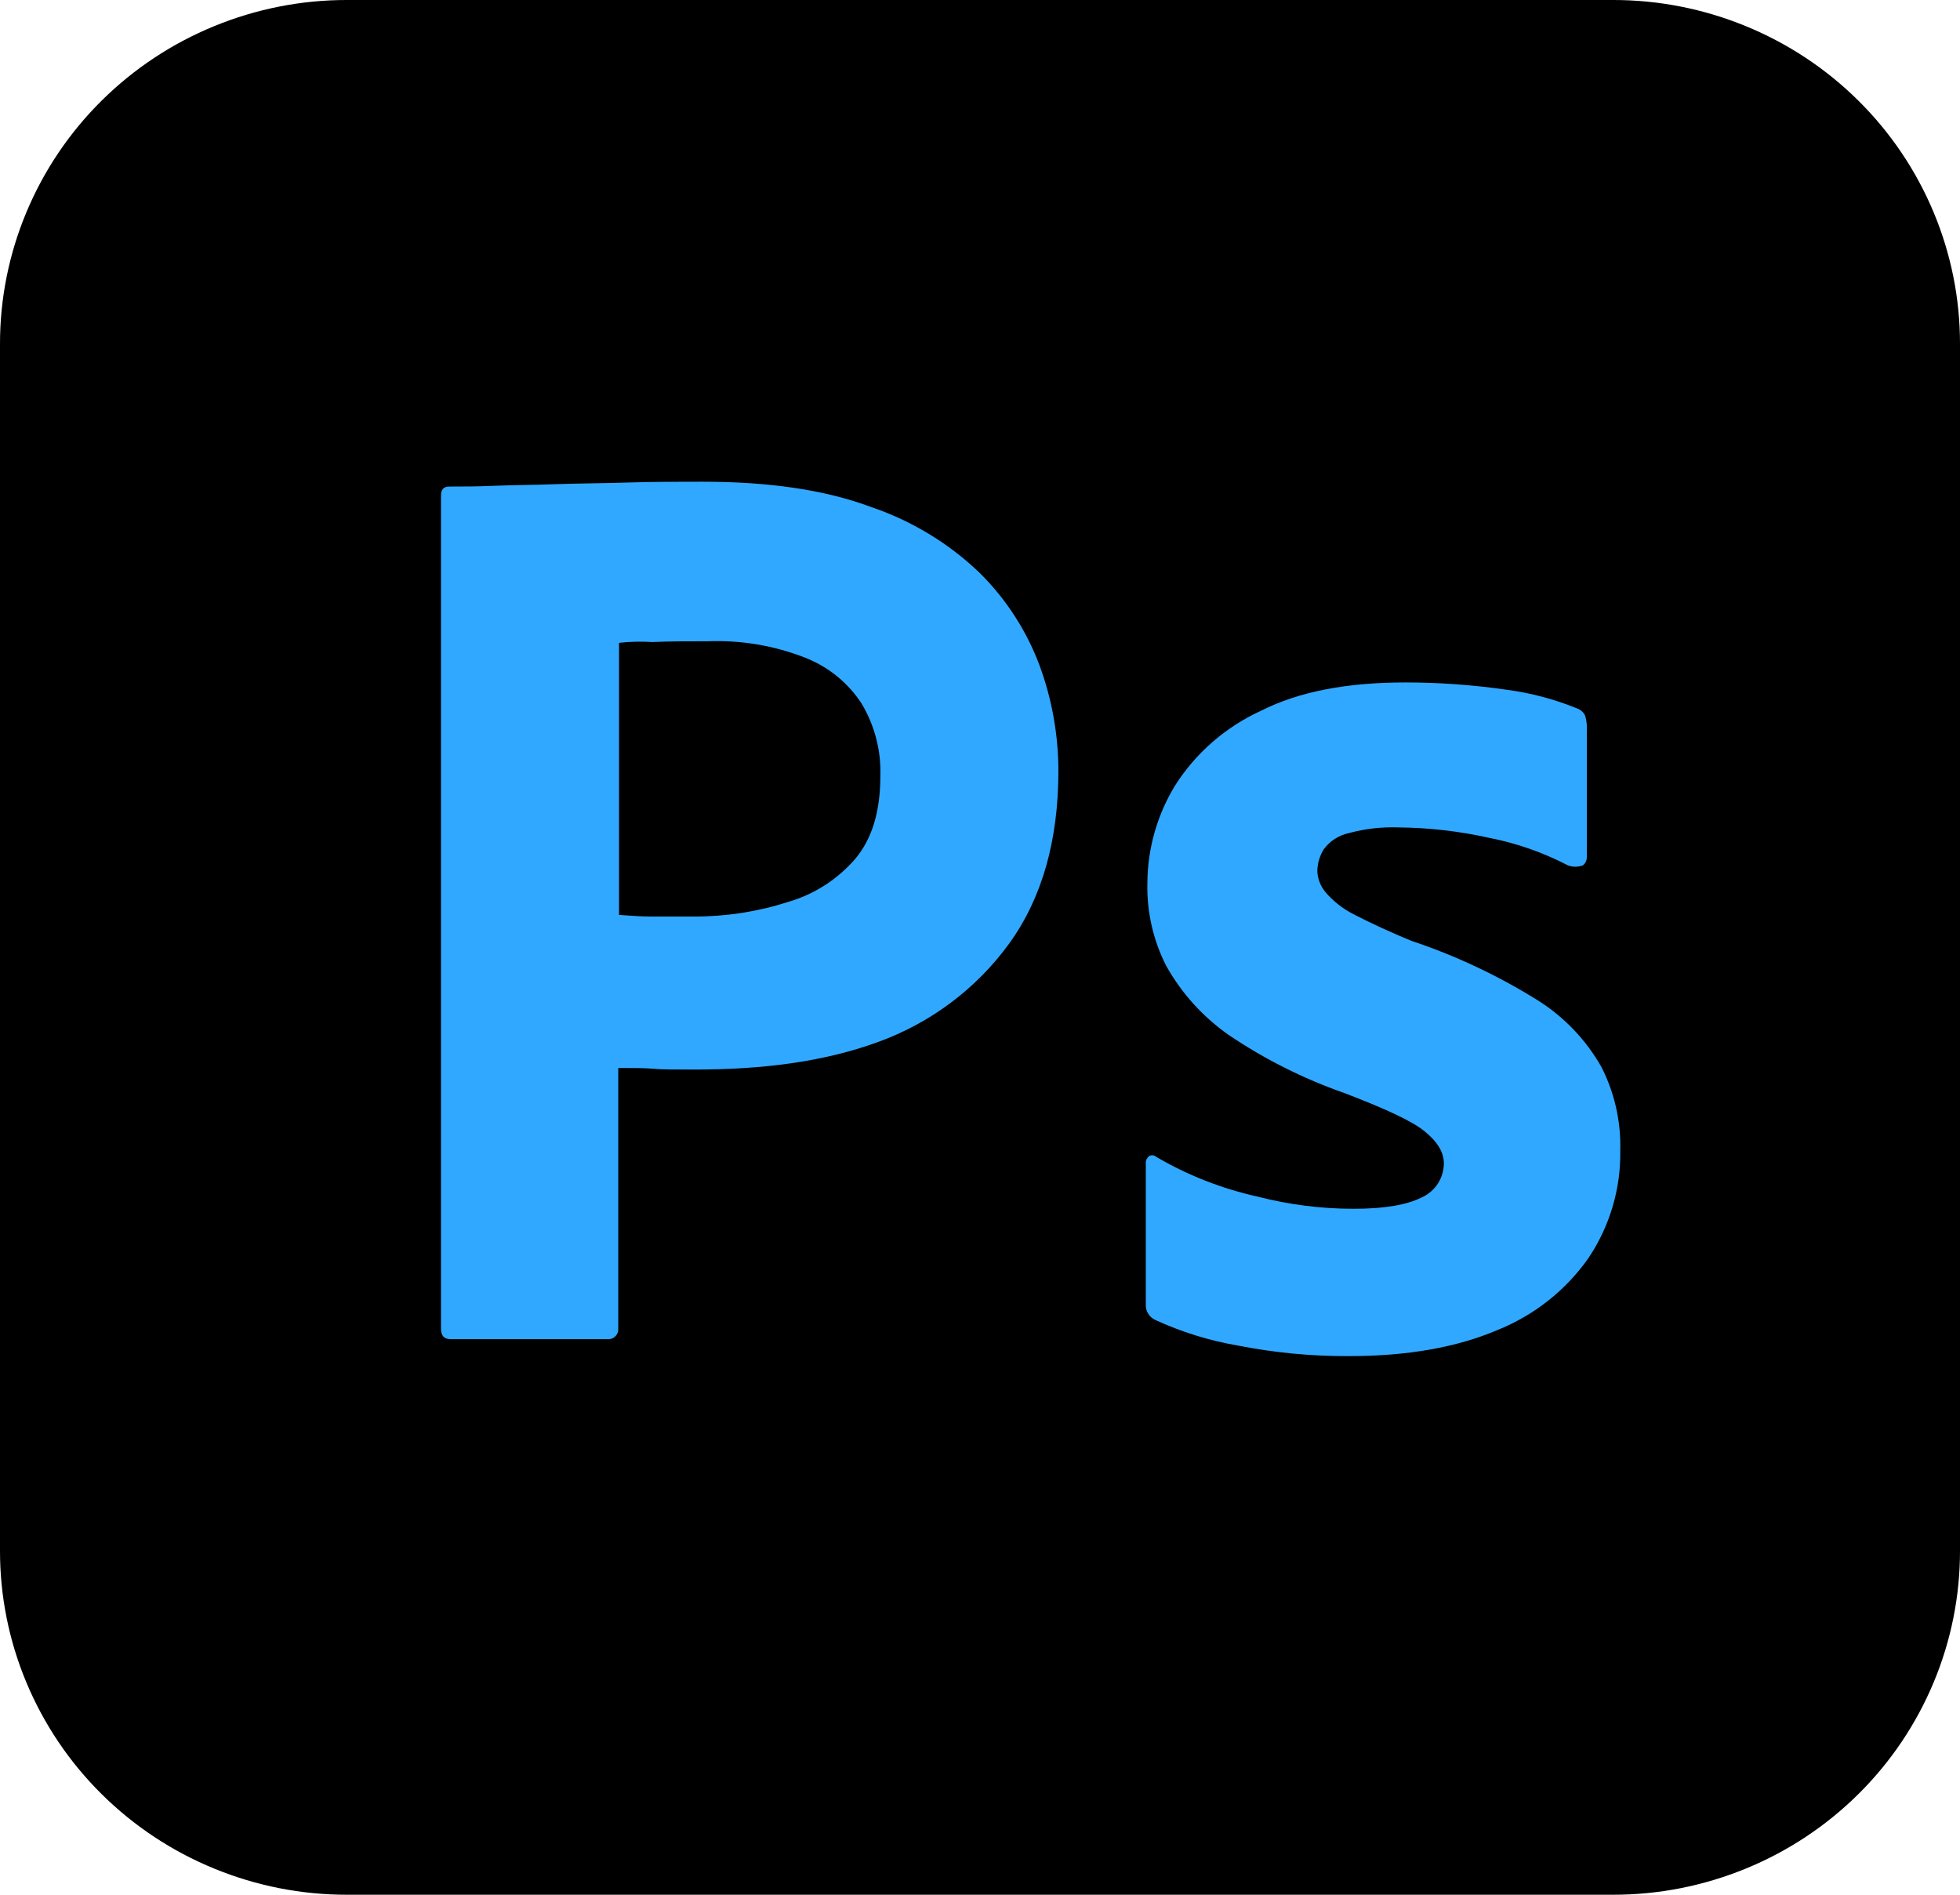 <svg width="30" height="29" viewBox="0 0 30 29" fill="none" xmlns="http://www.w3.org/2000/svg">
<g clipPath="url(#clip0_662_6267)">
<path d="M5.312 2.33744e-06H24.688C25.385 -0.001 26.076 0.135 26.721 0.4C27.366 0.664 27.952 1.052 28.445 1.541C28.939 2.03 29.33 2.611 29.597 3.251C29.864 3.89 30.001 4.575 30 5.267V23.733C30.001 24.425 29.864 25.11 29.597 25.749C29.33 26.389 28.939 26.97 28.445 27.459C27.952 27.948 27.366 28.336 26.721 28.6C26.076 28.865 25.385 29.001 24.688 29H5.312C4.615 29.001 3.924 28.865 3.279 28.6C2.634 28.336 2.048 27.948 1.555 27.459C1.061 26.97 0.67 26.389 0.403 25.749C0.136 25.11 -0.001 24.425 2.35759e-06 23.733V5.267C-0.001 4.575 0.136 3.89 0.403 3.251C0.67 2.611 1.061 2.03 1.555 1.541C2.048 1.052 2.634 0.664 3.279 0.4C3.924 0.135 4.615 -0.001 5.312 2.33744e-06Z" fill="black"/>
<path d="M6.75 20.336V7.584C6.75 7.497 6.787 7.447 6.875 7.447C7.088 7.447 7.287 7.447 7.575 7.435C7.862 7.423 8.188 7.423 8.525 7.41C8.863 7.398 9.225 7.398 9.613 7.385C10 7.373 10.375 7.373 10.75 7.373C11.775 7.373 12.625 7.497 13.325 7.757C13.953 7.969 14.525 8.316 15 8.773C15.403 9.174 15.714 9.656 15.912 10.186C16.102 10.703 16.199 11.248 16.2 11.797C16.2 12.863 15.95 13.743 15.45 14.437C14.948 15.13 14.246 15.657 13.438 15.949C12.588 16.259 11.65 16.37 10.625 16.37C10.325 16.37 10.125 16.37 10 16.358C9.875 16.346 9.7 16.346 9.463 16.346V20.324C9.465 20.344 9.464 20.365 9.458 20.385C9.453 20.405 9.444 20.423 9.431 20.439C9.418 20.456 9.402 20.469 9.384 20.479C9.366 20.489 9.346 20.495 9.325 20.497H6.9C6.8 20.497 6.75 20.448 6.75 20.336ZM9.475 9.839V14.003C9.65 14.016 9.812 14.028 9.963 14.028H10.625C11.113 14.029 11.598 13.954 12.062 13.805C12.461 13.689 12.817 13.461 13.088 13.148C13.35 12.838 13.475 12.417 13.475 11.872C13.487 11.485 13.387 11.102 13.188 10.769C12.979 10.447 12.672 10.2 12.312 10.062C11.843 9.88 11.341 9.796 10.838 9.815C10.512 9.815 10.225 9.815 9.988 9.827C9.817 9.816 9.645 9.82 9.475 9.839Z" fill="#31A8FF"/>
<path d="M24 13.246C23.623 13.049 23.218 12.907 22.8 12.825C22.34 12.722 21.871 12.668 21.4 12.664C21.147 12.655 20.894 12.684 20.65 12.75C20.494 12.783 20.356 12.871 20.262 12.998C20.199 13.099 20.165 13.214 20.163 13.333C20.168 13.451 20.212 13.564 20.288 13.655C20.406 13.793 20.55 13.907 20.712 13.99C21 14.139 21.3 14.275 21.6 14.399C22.275 14.624 22.922 14.928 23.525 15.303C23.936 15.559 24.275 15.913 24.512 16.332C24.713 16.727 24.812 17.166 24.8 17.609C24.81 18.194 24.64 18.769 24.312 19.257C23.964 19.752 23.477 20.135 22.913 20.36C22.3 20.62 21.55 20.756 20.65 20.756C20.079 20.759 19.51 20.705 18.95 20.595C18.509 20.52 18.08 20.386 17.675 20.199C17.631 20.177 17.595 20.143 17.571 20.101C17.546 20.059 17.535 20.012 17.538 19.963V17.807C17.536 17.786 17.54 17.765 17.549 17.745C17.558 17.726 17.571 17.709 17.587 17.695C17.605 17.685 17.626 17.681 17.646 17.683C17.666 17.685 17.685 17.694 17.7 17.708C18.181 17.989 18.704 18.194 19.25 18.315C19.732 18.439 20.227 18.502 20.725 18.501C21.2 18.501 21.538 18.439 21.762 18.327C21.863 18.281 21.948 18.208 22.008 18.116C22.067 18.024 22.099 17.916 22.1 17.807C22.1 17.633 22 17.472 21.8 17.311C21.6 17.15 21.188 16.964 20.575 16.729C19.947 16.509 19.35 16.209 18.8 15.836C18.408 15.56 18.084 15.2 17.85 14.783C17.651 14.392 17.552 13.957 17.562 13.519C17.564 12.99 17.711 12.472 17.988 12.019C18.305 11.522 18.761 11.126 19.3 10.879C19.887 10.582 20.625 10.445 21.512 10.445C22.031 10.445 22.549 10.483 23.062 10.557C23.432 10.606 23.793 10.702 24.137 10.842C24.192 10.861 24.237 10.901 24.262 10.953C24.277 11.002 24.285 11.052 24.288 11.102V13.122C24.288 13.146 24.282 13.17 24.271 13.192C24.26 13.213 24.245 13.232 24.225 13.246C24.152 13.272 24.073 13.272 24 13.246Z" fill="#31A8FF"/>
</g>
<defs>
<clipPath id="clip0_662_6267">
<rect width="30" height="29" fill="white"/>
</clipPath>
</defs>
</svg>
